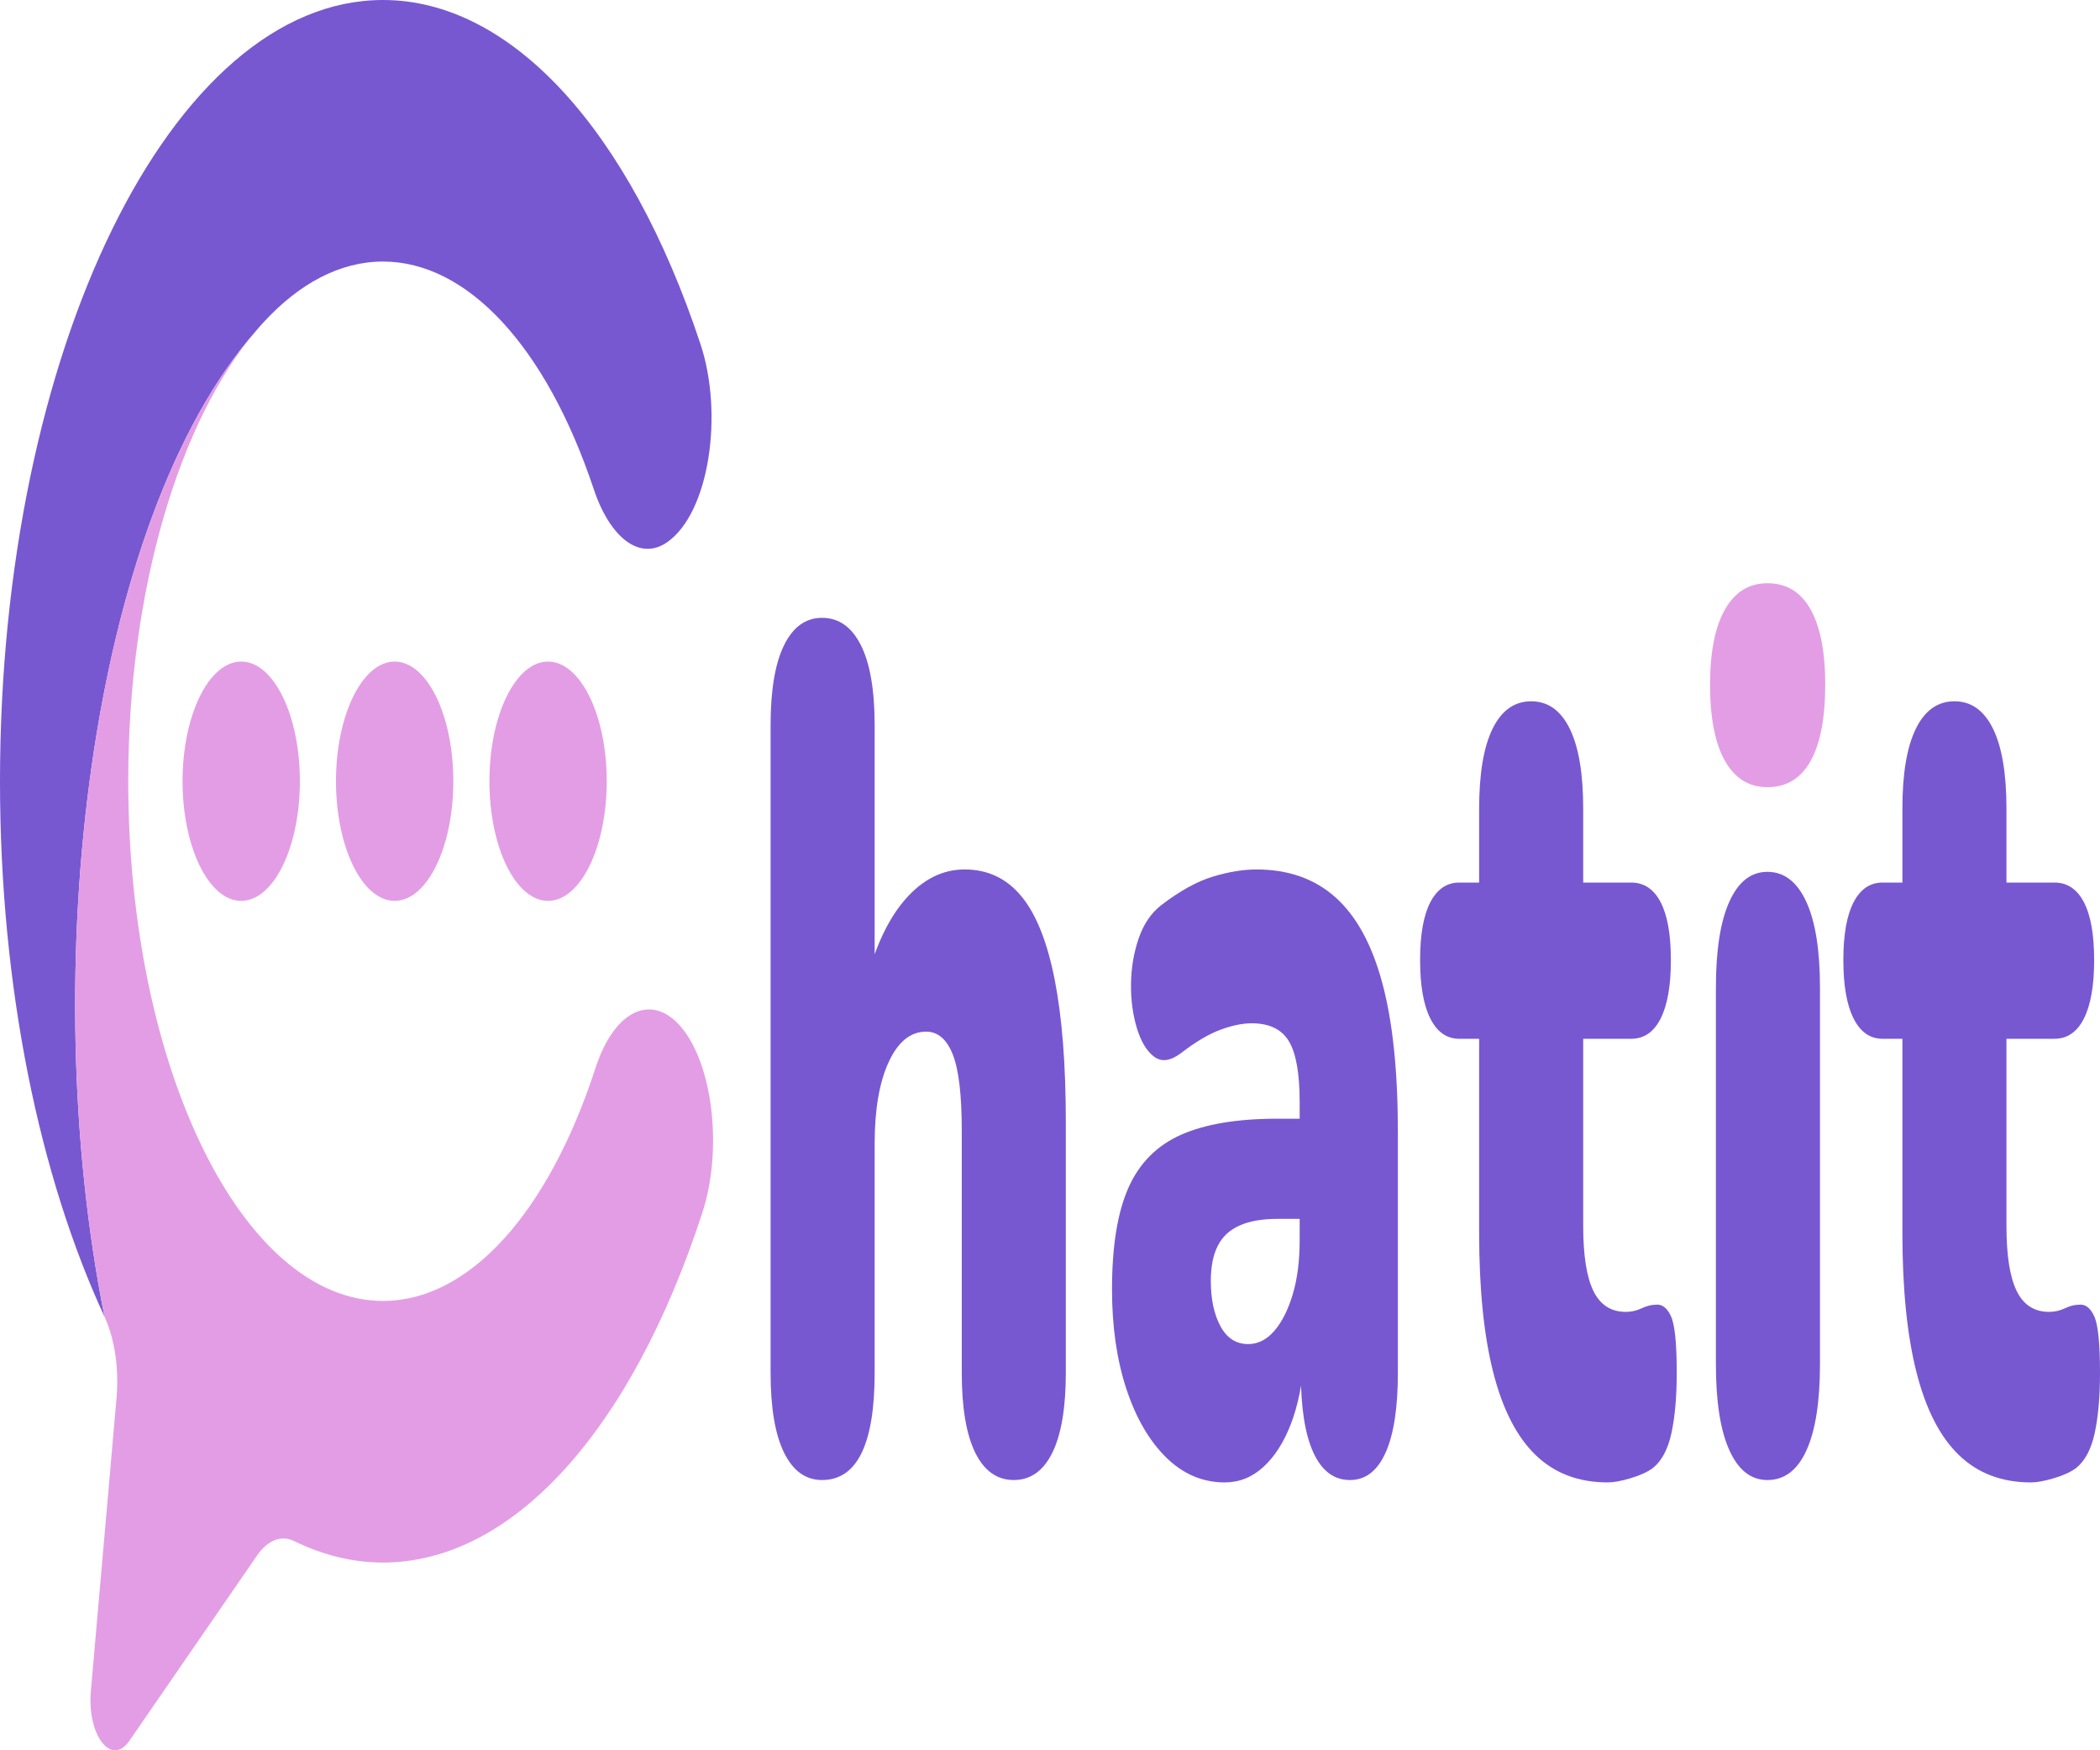 <svg width="180" height="150" viewBox="0 0 180 150" fill="none" xmlns="http://www.w3.org/2000/svg">
<g clip-path="url(#clip0_835_1192)">
<path d="M38.856 66.951C38.856 72.615 36.604 77.205 33.828 77.205C31.051 77.205 28.799 72.615 28.799 66.951C28.799 61.288 31.051 56.697 33.828 56.697C36.605 56.697 38.856 61.287 38.856 66.951Z" fill="#E39DE5"/>
<path d="M25.705 66.951C25.705 72.615 23.453 77.205 20.677 77.205C17.9 77.205 15.648 72.615 15.648 66.951C15.648 61.288 17.9 56.697 20.677 56.697C23.454 56.697 25.705 61.287 25.705 66.951Z" fill="#E39DE5"/>
<path d="M41.95 66.951C41.95 72.615 44.201 77.205 46.978 77.205C49.755 77.205 52.006 72.615 52.006 66.951C52.006 61.288 49.755 56.697 46.978 56.697C44.201 56.697 41.95 61.287 41.95 66.951Z" fill="#E39DE5"/>
<path d="M57.209 46.452C54.861 48.113 52.288 46.108 50.89 41.911C46.813 29.701 40.063 22.415 32.829 22.415C29.132 22.415 25.645 24.302 22.588 27.625C22.378 27.85 22.173 28.074 21.968 28.328C7.644 44.611 3.033 83.158 8.959 112.848C3.408 100.857 0 84.705 0 66.956C0 30.03 14.729 0 32.829 0C43.75 0 53.927 11.023 60.047 29.506C62.021 35.469 60.812 43.907 57.209 46.452H57.209Z" fill="#7758D1"/>
<path d="M60.207 103.911C54.097 122.693 43.865 133.911 32.829 133.911C30.212 133.911 27.664 133.267 25.22 132.075C24.116 131.536 22.952 131.975 22.028 133.317L11.092 149.185C9.553 151.426 7.455 148.726 7.789 144.924L9.993 119.759C10.208 117.249 9.818 114.704 8.959 112.848C3.033 83.158 7.645 44.61 21.968 28.328C15.413 36.018 10.992 50.459 10.992 66.956C10.992 91.511 20.789 111.491 32.829 111.491C40.168 111.491 46.978 104.026 51.045 91.522C52.723 86.366 56.13 84.96 58.663 88.373C61.191 91.796 61.881 98.757 60.207 103.912V103.911Z" fill="#E39DE5"/>
<path d="M70.46 126.84C69.057 126.84 67.972 126.056 67.203 124.489C66.435 122.922 66.051 120.64 66.051 117.642V62.146C66.051 59.148 66.435 56.866 67.203 55.299C67.972 53.731 69.057 52.948 70.46 52.948C71.897 52.948 73.007 53.731 73.793 55.299C74.578 56.866 74.97 59.148 74.97 62.146V84.426H74.168C74.97 81.224 76.114 78.77 77.601 77.067C79.088 75.364 80.783 74.512 82.687 74.512C84.658 74.512 86.278 75.278 87.548 76.811C88.817 78.344 89.769 80.729 90.404 83.966C91.039 87.202 91.356 91.273 91.356 96.179V117.641C91.356 120.639 90.972 122.922 90.204 124.489C89.435 126.056 88.333 126.839 86.897 126.839C85.46 126.839 84.358 126.056 83.589 124.489C82.821 122.921 82.437 120.639 82.437 117.641V96.894C82.437 93.828 82.178 91.648 81.66 90.354C81.142 89.059 80.382 88.412 79.38 88.412C78.044 88.412 76.975 89.281 76.173 91.018C75.371 92.755 74.97 95.089 74.97 98.019V117.641C74.97 123.774 73.467 126.839 70.46 126.839V126.84Z" fill="#7758D1"/>
<path d="M104.986 127.045C103.082 127.045 101.403 126.329 99.95 124.898C98.497 123.468 97.361 121.509 96.543 119.022C95.724 116.535 95.315 113.69 95.315 110.488C95.315 106.809 95.783 103.913 96.718 101.801C97.653 99.689 99.157 98.172 101.228 97.253C103.299 96.334 106.055 95.873 109.496 95.873H112.252V104.458H109.496C108.193 104.458 107.116 104.645 106.264 105.02C105.412 105.395 104.785 105.974 104.385 106.758C103.984 107.541 103.784 108.547 103.784 109.773C103.784 111.34 104.059 112.634 104.61 113.657C105.162 114.678 105.955 115.189 106.991 115.189C107.826 115.189 108.569 114.815 109.221 114.065C109.872 113.316 110.398 112.277 110.799 110.948C111.2 109.619 111.4 108.069 111.4 106.297V94.442C111.4 91.989 111.091 90.251 110.473 89.23C109.855 88.207 108.795 87.697 107.291 87.697C106.49 87.697 105.588 87.884 104.586 88.259C103.583 88.633 102.464 89.298 101.228 90.252C100.326 90.933 99.558 91.036 98.923 90.559C98.288 90.082 97.796 89.264 97.445 88.106C97.094 86.947 96.927 85.687 96.944 84.324C96.96 82.962 97.177 81.667 97.595 80.441C98.012 79.214 98.655 78.26 99.524 77.579C101.127 76.353 102.606 75.535 103.959 75.126C105.312 74.717 106.556 74.513 107.692 74.513C110.431 74.513 112.695 75.313 114.482 76.914C116.269 78.515 117.605 80.968 118.491 84.273C119.376 87.577 119.818 91.819 119.818 96.997V117.642C119.818 120.64 119.468 122.923 118.766 124.489C118.065 126.056 117.046 126.84 115.709 126.84C114.34 126.84 113.296 126.056 112.577 124.489C111.859 122.922 111.5 120.64 111.5 117.642V114.984L111.801 116.415C111.634 118.596 111.25 120.469 110.648 122.036C110.047 123.603 109.262 124.83 108.293 125.715C107.325 126.601 106.222 127.044 104.986 127.044V127.045Z" fill="#7758D1"/>
<path d="M137.808 127.044C135.303 127.044 133.24 126.261 131.619 124.694C129.999 123.126 128.788 120.758 127.986 117.59C127.185 114.422 126.784 110.453 126.784 105.684V89.025H125.08C124.011 89.025 123.184 88.446 122.599 87.288C122.015 86.129 121.723 84.46 121.723 82.28C121.723 80.099 122.015 78.448 122.599 77.323C123.184 76.198 124.011 75.636 125.08 75.636H126.784V69.3C126.784 66.302 127.168 64.019 127.936 62.452C128.705 60.885 129.807 60.101 131.243 60.101C132.68 60.101 133.782 60.885 134.55 62.452C135.319 64.019 135.703 66.302 135.703 69.3V75.636H139.812C140.915 75.636 141.758 76.198 142.342 77.323C142.927 78.447 143.219 80.099 143.219 82.28C143.219 84.461 142.927 86.129 142.342 87.288C141.758 88.446 140.914 89.025 139.812 89.025H135.703V105.071C135.703 107.592 135.995 109.448 136.58 110.641C137.164 111.833 138.091 112.429 139.361 112.429C139.829 112.429 140.279 112.327 140.714 112.122C141.148 111.918 141.549 111.816 141.917 111.816C142.451 111.748 142.885 112.071 143.219 112.787C143.554 113.502 143.721 115.12 143.721 117.641C143.721 119.685 143.57 121.406 143.27 122.803C142.969 124.2 142.435 125.204 141.666 125.818C141.199 126.159 140.564 126.448 139.762 126.686C138.96 126.925 138.309 127.044 137.808 127.044L137.808 127.044Z" fill="#7758D1"/>
<path d="M151.488 67.461C149.918 67.461 148.707 66.712 147.855 65.213C147.003 63.714 146.577 61.533 146.577 58.671C146.577 55.878 147.003 53.732 147.855 52.233C148.707 50.734 149.918 49.984 151.488 49.984C153.125 49.984 154.36 50.734 155.196 52.233C156.031 53.732 156.449 55.878 156.449 58.671C156.449 61.533 156.031 63.713 155.196 65.213C154.361 66.712 153.125 67.461 151.488 67.461Z" fill="#E39DE5"/>
<path d="M151.488 126.84C150.085 126.84 148.999 125.989 148.231 124.285C147.462 122.582 147.078 120.129 147.078 116.927V84.631C147.078 81.428 147.462 78.975 148.231 77.272C148.999 75.569 150.085 74.717 151.488 74.717C152.924 74.717 154.035 75.568 154.82 77.272C155.605 78.975 155.998 81.428 155.998 84.631V116.927C155.998 120.129 155.613 122.582 154.845 124.285C154.077 125.989 152.958 126.84 151.488 126.84Z" fill="#7758D1"/>
<path d="M174.087 127.044C171.582 127.044 169.519 126.261 167.899 124.694C166.278 123.126 165.068 120.758 164.266 117.59C163.464 114.422 163.063 110.453 163.063 105.684V89.025H161.359C160.29 89.025 159.463 88.446 158.879 87.288C158.294 86.129 158.002 84.46 158.002 82.28C158.002 80.099 158.294 78.448 158.879 77.323C159.463 76.198 160.29 75.636 161.359 75.636H163.063V69.3C163.063 66.302 163.447 64.019 164.215 62.452C164.984 60.885 166.086 60.101 167.523 60.101C168.959 60.101 170.062 60.885 170.83 62.452C171.598 64.019 171.982 66.302 171.982 69.3V75.636H176.091C177.194 75.636 178.037 76.198 178.622 77.323C179.206 78.447 179.499 80.099 179.499 82.28C179.499 84.461 179.206 86.129 178.622 87.288C178.037 88.446 177.194 89.025 176.091 89.025H171.982V105.071C171.982 107.592 172.275 109.448 172.859 110.641C173.444 111.833 174.371 112.429 175.64 112.429C176.108 112.429 176.559 112.327 176.993 112.122C177.427 111.918 177.828 111.816 178.196 111.816C178.73 111.748 179.165 112.071 179.499 112.787C179.833 113.502 180 115.12 180 117.641C180 119.685 179.85 121.406 179.549 122.803C179.248 124.2 178.714 125.204 177.945 125.818C177.478 126.159 176.843 126.448 176.041 126.686C175.24 126.925 174.588 127.044 174.087 127.044L174.087 127.044Z" fill="#7758D1"/>
</g>
<defs>
<clipPath id="clip0_835_1192">
<rect width="180" height="150" fill="white"/>
</clipPath>
</defs>
</svg>
